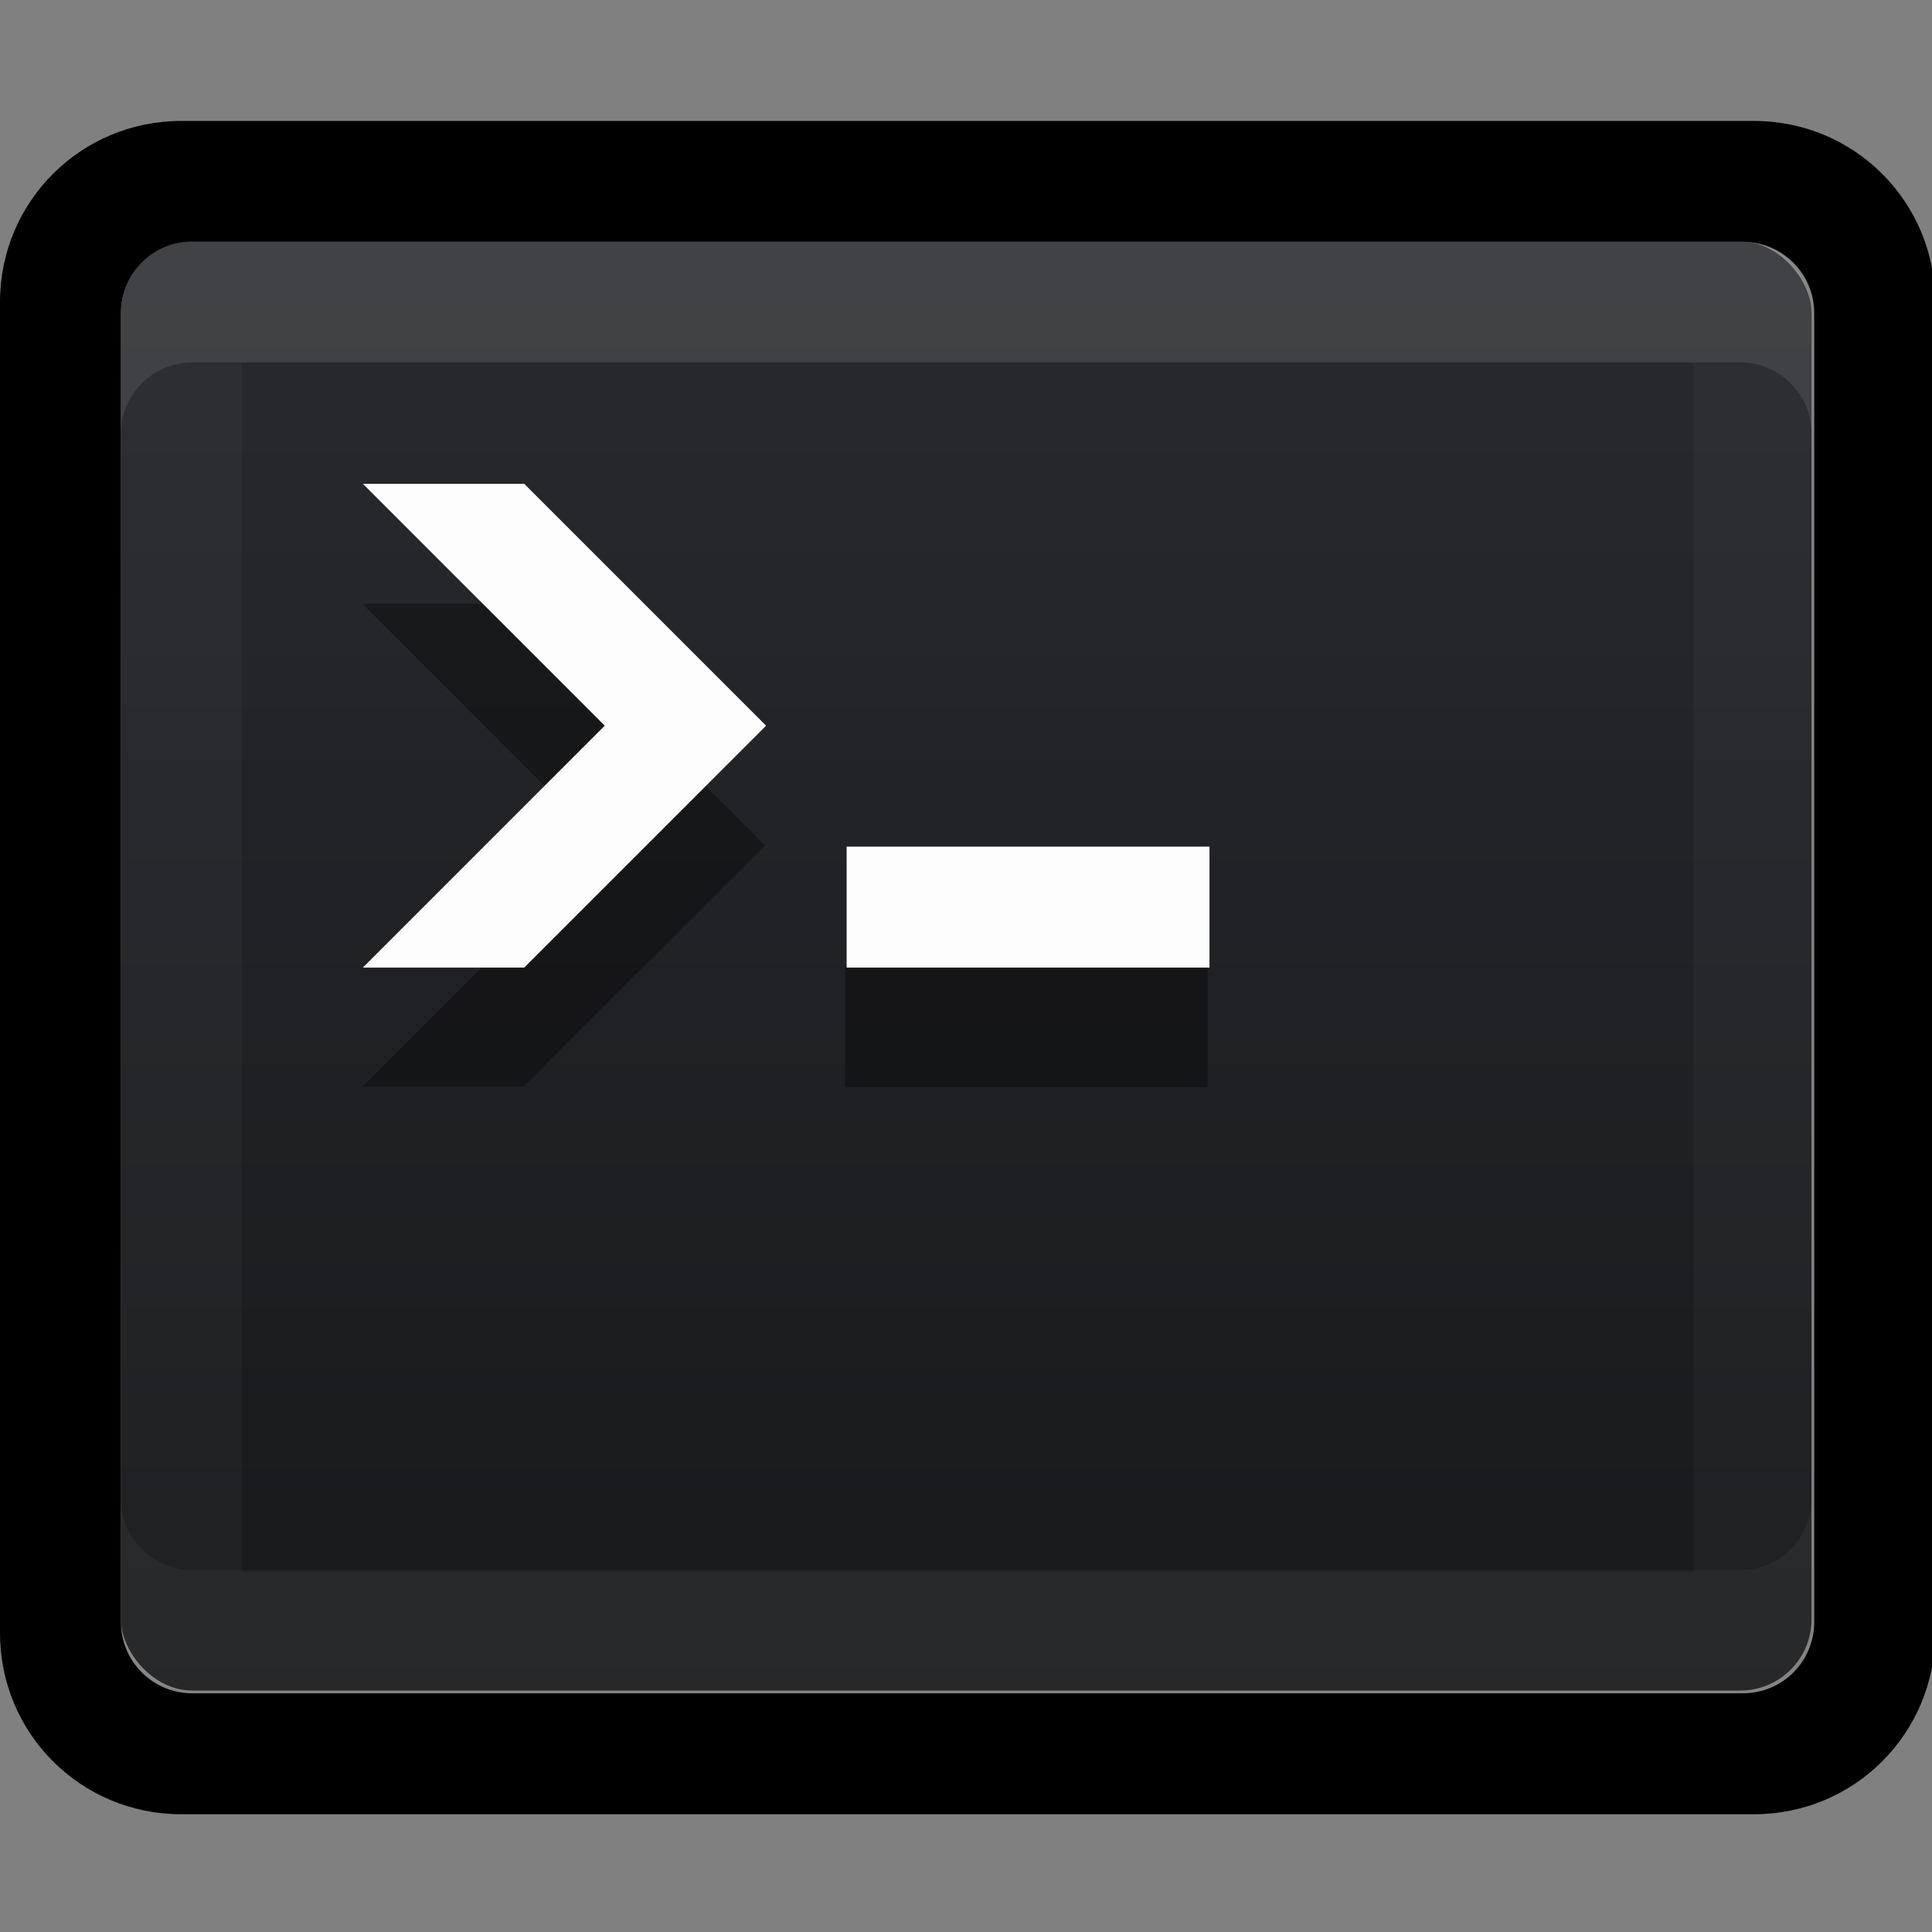 <?xml version="1.0" encoding="UTF-8" standalone="no"?>
<svg
   xmlns:dc="http://purl.org/dc/elements/1.1/"
   xmlns:cc="http://creativecommons.org/ns#"
   xmlns:rdf="http://www.w3.org/1999/02/22-rdf-syntax-ns#"
   xmlns:svg="http://www.w3.org/2000/svg"
   xmlns="http://www.w3.org/2000/svg"
   xmlns:xlink="http://www.w3.org/1999/xlink"
   xmlns:sodipodi="http://sodipodi.sourceforge.net/DTD/sodipodi-0.dtd"
   xmlns:inkscape="http://www.inkscape.org/namespaces/inkscape"
   width="16"
   height="16"
   viewBox="0 0 4.233 4.233"
   version="1.1"
   id="svg8"
   inkscape:version="1.0 (4035a4fb49, 2020-05-01)"
   sodipodi:docname="terminal.svg"
   inkscape:export-filename="/media/leo/posidon/AndroidStuff/posidonLauncher/icons.svg.png"
   inkscape:export-xdpi="2457"
   inkscape:export-ydpi="2457">
  <rect x="0" y="0" width="4.233" height="4.233" fill="#808080" stroke="none"/>
  <sodipodi:namedview
     inkscape:document-rotation="0"
     inkscape:object-nodes="true"
     units="px"
     inkscape:snap-page="false"
     inkscape:snap-text-baseline="false"
     inkscape:snap-midpoints="true"
     inkscape:guide-bbox="true"
     inkscape:lockguides="false"
     inkscape:snap-to-guides="true"
     inkscape:snap-nodes="true"
     showguides="false"
     inkscape:snap-bbox-midpoints="true"
     inkscape:snap-bbox-edge-midpoints="true"
     inkscape:bbox-paths="true"
     inkscape:snap-smooth-nodes="true"
     inkscape:snap-intersection-paths="true"
     inkscape:object-paths="true"
     inkscape:snap-grids="true"
     inkscape:bbox-nodes="true"
     inkscape:snap-bbox="true"
     inkscape:snap-global="true"
     inkscape:window-maximized="0"
     inkscape:window-y="0"
     inkscape:window-x="455"
     inkscape:window-height="979"
     inkscape:window-width="1356"
     showgrid="true"
     inkscape:current-layer="layer1"
     inkscape:document-units="mm"
     inkscape:cy="7.0248579"
     inkscape:cx="8.9309891"
     inkscape:zoom="27.208631"
     inkscape:pageshadow="2"
     inkscape:pageopacity="0.0"
     borderopacity="1.0"
     bordercolor="#666666"
     pagecolor="#ffffff"
     id="base">
    <inkscape:grid
       id="grid815"
       type="xygrid"
       spacingx="0.265"
       spacingy="0.265"
       empspacing="4"
       color="#1b1b1b"
       opacity="0.098"
       empcolor="#1a1a1a"
       empopacity="0.455" />
    <sodipodi:guide
       inkscape:locked="false"
       id="guide1580"
       orientation="0,1"
       position="2.22,59.928" />
  </sodipodi:namedview>
  <defs
     id="defs2">
    <linearGradient
       inkscape:collect="always"
       id="linearGradient950">
      <stop
         style="stop-color:#101113;stop-opacity:0.933"
         offset="0"
         id="stop946" />
      <stop
         style="stop-color:#1f2125;stop-opacity:0.914"
         offset="1"
         id="stop948" />
    </linearGradient>
    <linearGradient
       id="linearGradient944"
       inkscape:collect="always">
      <stop
         id="stop940"
         offset="0"
         style="stop-color:#0c0d0e;stop-opacity:1" />
      <stop
         id="stop942"
         offset="1"
         style="stop-color:#181919;stop-opacity:0.937" />
    </linearGradient>
    <linearGradient
       id="linearGradient13665"
       inkscape:collect="always">
      <stop
         id="stop13661"
         offset="0"
         style="stop-color:#da974a;stop-opacity:1" />
      <stop
         id="stop13663"
         offset="1"
         style="stop-color:#fcf0e3;stop-opacity:1" />
    </linearGradient>
    <linearGradient
       id="linearGradient1632"
       inkscape:collect="always">
      <stop
         id="stop1628"
         offset="0"
         style="stop-color:#390067;stop-opacity:1" />
      <stop
         id="stop1630"
         offset="1"
         style="stop-color:#001639;stop-opacity:1" />
    </linearGradient>
    <linearGradient
       inkscape:collect="always"
       id="linearGradient9490">
      <stop
         style="stop-color:#000000;stop-opacity:1;"
         offset="0"
         id="stop9486" />
      <stop
         style="stop-color:#000000;stop-opacity:0;"
         offset="1"
         id="stop9488" />
    </linearGradient>
    <linearGradient
       inkscape:collect="always"
       id="linearGradient1581">
      <stop
         style="stop-color:#ffffff;stop-opacity:1;"
         offset="0"
         id="stop1577" />
      <stop
         style="stop-color:#ffffff;stop-opacity:0.173"
         offset="1"
         id="stop1579" />
    </linearGradient>
    <linearGradient
       inkscape:collect="always"
       id="linearGradient1317">
      <stop
         style="stop-color:#000000;stop-opacity:1;"
         offset="0"
         id="stop1313" />
      <stop
         style="stop-color:#000000;stop-opacity:0;"
         offset="1"
         id="stop1315" />
    </linearGradient>
    <linearGradient
       inkscape:collect="always"
       id="linearGradient1212">
      <stop
         style="stop-color:#ad05ff;stop-opacity:1"
         offset="0"
         id="stop1208" />
      <stop
         style="stop-color:#6320ff;stop-opacity:1"
         offset="1"
         id="stop1210" />
    </linearGradient>
    <linearGradient
       id="linearGradient1361"
       inkscape:collect="always">
      <stop
         id="stop1357"
         offset="0"
         style="stop-color:#ffe310;stop-opacity:1" />
      <stop
         id="stop1359"
         offset="1"
         style="stop-color:#f400d3;stop-opacity:1" />
    </linearGradient>
    <linearGradient
       inkscape:collect="always"
       id="linearGradient820">
      <stop
         style="stop-color:#ffaa00;stop-opacity:1"
         offset="0"
         id="stop816" />
      <stop
         style="stop-color:#aa00aa;stop-opacity:1"
         offset="1"
         id="stop818" />
    </linearGradient>
    <radialGradient
       inkscape:collect="always"
       xlink:href="#linearGradient820"
       id="radialGradient824"
       cx="0.347"
       cy="292.684"
       fx="0.347"
       fy="292.684"
       r="1.323"
       gradientTransform="matrix(7.559,0,0,7.559,-1.625,-1105.98)"
       gradientUnits="userSpaceOnUse" />
    <linearGradient
       id="linearGradient1058"
       inkscape:collect="always">
      <stop
         id="stop1054"
         offset="0"
         style="stop-color:#ffffff;stop-opacity:1;" />
      <stop
         id="stop1056"
         offset="1"
         style="stop-color:#ffffff;stop-opacity:0;" />
    </linearGradient>
    <linearGradient
       inkscape:collect="always"
       id="linearGradient867">
      <stop
         style="stop-color:#ff5555;stop-opacity:1"
         offset="0"
         id="stop863" />
      <stop
         style="stop-color:#ff0088;stop-opacity:1"
         offset="1"
         id="stop865" />
    </linearGradient>
    <linearGradient
       gradientUnits="userSpaceOnUse"
       y2="132.032"
       x2="87.18"
       y1="132.032"
       x1="84.005"
       id="linearGradient1060"
       xlink:href="#linearGradient1058"
       inkscape:collect="always" />
    <linearGradient
       gradientTransform="matrix(-0.914,0.951,-0.755,-0.308,263.489,87.1)"
       y2="132.032"
       x2="87.18"
       y1="132.032"
       x1="84.005"
       gradientUnits="userSpaceOnUse"
       id="linearGradient895"
       xlink:href="#linearGradient867"
       inkscape:collect="always" />
    <filter
       x="-0.25"
       width="1.5"
       y="-0.25"
       height="1.5"
       inkscape:menu="Non-realistic 3D Shaders"
       inkscape:menu-tooltip="Aluminium effect with sharp brushed reflections"
       inkscape:label="Aluminium"
       style="color-interpolation-filters:sRGB"
       id="filter1127">
      <feGaussianBlur
         result="result8"
         stdDeviation="5"
         in="SourceGraphic"
         id="feGaussianBlur1107" />
      <feComposite
         operator="xor"
         in2="SourceGraphic"
         result="result22"
         id="feComposite1109" />
      <feComposite
         k2="1"
         operator="arithmetic"
         result="result20"
         in2="result22"
         in="result22"
         id="feComposite1111"
         k1="0"
         k3="0"
         k4="0" />
      <feComposite
         in2="result22"
         in="result20"
         operator="over"
         result="result6"
         id="feComposite1113" />
      <feOffset
         in="result6"
         result="result21"
         id="feOffset1115" />
      <feDisplacementMap
         in2="result20"
         result="result4"
         scale="100"
         yChannelSelector="A"
         xChannelSelector="A"
         in="result21"
         id="feDisplacementMap1117" />
      <feComposite
         in2="SourceGraphic"
         k1="1"
         operator="arithmetic"
         result="fbSourceGraphic"
         k3="0.5"
         in="result4"
         id="feComposite1119"
         k2="0"
         k4="0" />
      <feComposite
         in2="result4"
         result="result12"
         operator="in"
         in="fbSourceGraphic"
         id="feComposite1121" />
      <feComposite
         in2="SourceGraphic"
         operator="in"
         result="result18"
         id="feComposite1123" />
      <feComposite
         result="result19"
         in2="SourceGraphic"
         operator="in"
         in="result18"
         id="feComposite1125" />
    </filter>
    <filter
       x="-0.25"
       width="1.5"
       y="-0.25"
       height="1.5"
       inkscape:menu="Non-realistic 3D Shaders"
       inkscape:menu-tooltip="Aluminium effect with sharp brushed reflections"
       inkscape:label="Aluminium"
       style="color-interpolation-filters:sRGB"
       id="filter1149">
      <feGaussianBlur
         result="result8"
         stdDeviation="5"
         in="SourceGraphic"
         id="feGaussianBlur1129" />
      <feComposite
         operator="xor"
         in2="SourceGraphic"
         result="result22"
         id="feComposite1131" />
      <feComposite
         k2="1"
         operator="arithmetic"
         result="result20"
         in2="result22"
         in="result22"
         id="feComposite1133"
         k1="0"
         k3="0"
         k4="0" />
      <feComposite
         in2="result22"
         in="result20"
         operator="over"
         result="result6"
         id="feComposite1135" />
      <feOffset
         in="result6"
         result="result21"
         id="feOffset1137" />
      <feDisplacementMap
         in2="result20"
         result="result4"
         scale="100"
         yChannelSelector="A"
         xChannelSelector="A"
         in="result21"
         id="feDisplacementMap1139" />
      <feComposite
         in2="SourceGraphic"
         k1="1"
         operator="arithmetic"
         result="fbSourceGraphic"
         k3="0.5"
         in="result4"
         id="feComposite1141"
         k2="0"
         k4="0" />
      <feComposite
         in2="result4"
         result="result12"
         operator="in"
         in="fbSourceGraphic"
         id="feComposite1143" />
      <feComposite
         in2="SourceGraphic"
         operator="in"
         result="result18"
         id="feComposite1145" />
      <feComposite
         result="result19"
         in2="SourceGraphic"
         operator="in"
         in="result18"
         id="feComposite1147" />
    </filter>
    <linearGradient
       inkscape:collect="always"
       xlink:href="#linearGradient1058"
       id="linearGradient1153"
       x1="5.424"
       y1="296.339"
       x2="5.424"
       y2="297.22"
       gradientUnits="userSpaceOnUse"
       gradientTransform="matrix(1,0,0,0.6,0.132,118.402)" />
    <clipPath
       id="clipPath1539"
       clipPathUnits="userSpaceOnUse">
      <path
         inkscape:connector-curvature="0"
         id="path1537"
         d="M 0,0 H 3489 V 4735 H 0 Z" />
    </clipPath>
    <clipPath
       id="clipPath1545"
       clipPathUnits="userSpaceOnUse">
      <path
         style="clip-rule:evenodd"
         inkscape:connector-curvature="0"
         id="path1543"
         d="m 3489.02,2914.3 c 0,126.22 -11.32,247.6 -32.37,364.11 H 1780.11 v -688.58 h 958.03 c -41.27,-222.51 -166.69,-411.05 -355.21,-537.27 v -446.65 h 575.29 c 336.61,309.91 530.8,766.26 530.8,1308.39 z" />
    </clipPath>
    <clipPath
       id="clipPath1555"
       clipPathUnits="userSpaceOnUse">
      <path
         style="clip-rule:evenodd"
         inkscape:connector-curvature="0"
         id="path1553"
         d="m 1780.11,1174.64 c 480.63,0 883.59,159.4 1178.11,431.27 l -575.29,446.65 c -159.41,-106.81 -363.31,-169.92 -602.82,-169.92 -463.64,0 -856.075,313.14 -996.051,733.9 H 189.34 v -461.22 c 292.906,-581.78 894.9,-980.68 1590.77,-980.68 z" />
    </clipPath>
    <clipPath
       id="clipPath1565"
       clipPathUnits="userSpaceOnUse">
      <path
         style="clip-rule:evenodd"
         inkscape:connector-curvature="0"
         id="path1563"
         d="m 784.059,2616.54 c -35.61,106.8 -55.836,220.89 -55.836,338.22 0,117.32 20.226,231.41 55.836,338.22 v 461.2 H 189.34 C 68.773,3513.87 0,3242 0,2954.76 0,2667.51 68.773,2395.63 189.34,2155.32 Z" />
    </clipPath>
    <clipPath
       id="clipPath1575"
       clipPathUnits="userSpaceOnUse">
      <path
         style="clip-rule:evenodd"
         inkscape:connector-curvature="0"
         id="path1573"
         d="m 1780.11,4026.87 c 261.35,0 496.01,-89.82 680.49,-266.21 l 510.57,510.57 c -308.29,287.24 -711.24,463.64 -1191.06,463.64 -695.87,0 -1297.864,-398.91 -1590.77,-980.69 l 594.719,-461.2 c 139.976,420.75 532.411,733.89 996.051,733.89 z" />
    </clipPath>
    <radialGradient
       inkscape:collect="always"
       xlink:href="#linearGradient1361"
       id="radialGradient1396"
       gradientUnits="userSpaceOnUse"
       gradientTransform="matrix(2.353,0,0,2.353,-5.826,-395.889)"
       cx="4.388"
       cy="292.809"
       fx="4.388"
       fy="292.809"
       r="1.125" />
    <linearGradient
       inkscape:collect="always"
       xlink:href="#linearGradient1317"
       id="linearGradient1319"
       x1="5.292"
       y1="232.177"
       x2="6.35"
       y2="233.5"
       gradientUnits="userSpaceOnUse"
       gradientTransform="matrix(3.78,0,0,3.78,-15,-2.6225293e-4)" />
    <radialGradient
       inkscape:collect="always"
       xlink:href="#linearGradient1581"
       id="radialGradient1565"
       cx="0.118"
       cy="274.922"
       fx="0.118"
       fy="274.922"
       r="1.323"
       gradientUnits="userSpaceOnUse"
       gradientTransform="matrix(0,2,-2,0,549.845,274.275)" />
    <linearGradient
       inkscape:collect="always"
       xlink:href="#linearGradient9490"
       id="linearGradient9492"
       x1="3"
       y1="1039.52"
       x2="11"
       y2="1048.52"
       gradientUnits="userSpaceOnUse" />
    <linearGradient
       inkscape:collect="always"
       xlink:href="#linearGradient9490"
       id="linearGradient9497"
       gradientUnits="userSpaceOnUse"
       x1="3"
       y1="1039.52"
       x2="11"
       y2="1048.52" />
    <linearGradient
       inkscape:collect="always"
       xlink:href="#linearGradient9490"
       id="linearGradient9500"
       gradientUnits="userSpaceOnUse"
       x1="3"
       y1="1039.52"
       x2="11"
       y2="1048.52" />
    <radialGradient
       inkscape:collect="always"
       xlink:href="#linearGradient1058"
       id="radialGradient1552"
       cx="3.969"
       cy="175.292"
       fx="3.969"
       fy="175.292"
       r="1.323"
       gradientTransform="matrix(0,2,-2,0,354.558,167.354)"
       gradientUnits="userSpaceOnUse" />
    <radialGradient
       inkscape:collect="always"
       xlink:href="#linearGradient1058"
       id="radialGradient2013"
       cx="-1.2882639e-07"
       cy="131.371"
       fx="-1.2882639e-07"
       fy="131.371"
       r="1.323"
       gradientTransform="matrix(0,2,-2,0,265.652,132.694)"
       gradientUnits="userSpaceOnUse" />
    <linearGradient
       inkscape:collect="always"
       xlink:href="#linearGradient1212"
       id="linearGradient8422"
       gradientUnits="userSpaceOnUse"
       x1="232.177"
       y1="-7.408"
       x2="232.177"
       y2="-9.525"
       gradientTransform="translate(0,-3.175)" />
    <radialGradient
       inkscape:collect="always"
       xlink:href="#linearGradient1058"
       id="radialGradient8595"
       cx="-0.132"
       cy="119.068"
       fx="-0.132"
       fy="119.068"
       r="1.323"
       gradientTransform="matrix(-4.2285147e-6,2,-2,-4.2285166e-6,238.136,119.465)"
       gradientUnits="userSpaceOnUse" />
    <radialGradient
       inkscape:collect="always"
       xlink:href="#linearGradient1058"
       id="radialGradient1475"
       gradientUnits="userSpaceOnUse"
       gradientTransform="matrix(0,2,-2,0,437.102,213.656)"
       cx="0.661"
       cy="216.964"
       fx="0.661"
       fy="216.964"
       r="1.323" />
    <linearGradient
       inkscape:collect="always"
       xlink:href="#linearGradient1632"
       id="linearGradient1626"
       x1="0.265"
       y1="115.496"
       x2="2.381"
       y2="117.612"
       gradientUnits="userSpaceOnUse" />
    <radialGradient
       inkscape:collect="always"
       xlink:href="#linearGradient1058"
       id="radialGradient1636"
       cx="-1.4210855e-14"
       cy="115.231"
       fx="-1.4210855e-14"
       fy="115.231"
       r="1.323"
       gradientUnits="userSpaceOnUse"
       gradientTransform="matrix(0,2,-2,0,230.462,115.231)" />
    <linearGradient
       inkscape:collect="always"
       xlink:href="#linearGradient1212"
       id="linearGradient1532"
       gradientUnits="userSpaceOnUse"
       x1="0.265"
       y1="131.371"
       x2="2.381"
       y2="133.487" />
    <radialGradient
       inkscape:collect="always"
       xlink:href="#linearGradient1581"
       id="radialGradient1535"
       gradientUnits="userSpaceOnUse"
       gradientTransform="matrix(0,2,-2,0,262.213,131.106)"
       cx="-1.4414062e-05"
       cy="131.106"
       fx="-1.4414062e-05"
       fy="131.106"
       r="1.323" />
    <linearGradient
       inkscape:collect="always"
       xlink:href="#linearGradient1212"
       id="linearGradient2045"
       gradientUnits="userSpaceOnUse"
       x1="8.731"
       y1="216.037"
       x2="10.054"
       y2="217.89"
       gradientTransform="translate(-3.704)" />
    <linearGradient
       inkscape:collect="always"
       xlink:href="#linearGradient1058"
       id="linearGradient2064"
       gradientUnits="userSpaceOnUse"
       gradientTransform="translate(5.0175617e-4,73.554)"
       x1="3.6766665e-05"
       y1="207.042"
       x2="2.646"
       y2="209.688" />
    <radialGradient
       inkscape:collect="always"
       xlink:href="#linearGradient1058"
       id="radialGradient2079"
       gradientUnits="userSpaceOnUse"
       gradientTransform="matrix(0,0.53,-0.529,0,562.82,269.835)"
       cx="17"
       cy="1054.514"
       fx="17"
       fy="1054.514"
       r="3" />
    <radialGradient
       inkscape:collect="always"
       xlink:href="#linearGradient1058"
       id="radialGradient2193"
       gradientUnits="userSpaceOnUse"
       gradientTransform="matrix(0,2,-2,0,396.092,195.135)"
       cx="-2.0117186e-06"
       cy="195.135"
       fx="-2.0117186e-06"
       fy="195.135"
       r="1.323" />
    <linearGradient
       inkscape:collect="always"
       xlink:href="#linearGradient1317"
       id="linearGradient2085"
       gradientUnits="userSpaceOnUse"
       gradientTransform="matrix(3.78,0,0,3.78,-15,-2.6225293e-4)"
       x1="5.292"
       y1="232.177"
       x2="6.35"
       y2="233.5" />
    <linearGradient
       inkscape:collect="always"
       xlink:href="#linearGradient1361"
       id="linearGradient2165"
       gradientUnits="userSpaceOnUse"
       x1="0.926"
       y1="155.051"
       x2="2.911"
       y2="161.401"
       gradientTransform="matrix(2.519,0,0,2.519,26.667,197.876)" />
    <linearGradient
       gradientUnits="userSpaceOnUse"
       y2="597.913"
       x2="36.172"
       y1="589.52"
       x1="27.912"
       id="linearGradient13659"
       xlink:href="#linearGradient13665"
       inkscape:collect="always" />
    <clipPath
       id="clipPath13774"
       clipPathUnits="userSpaceOnUse">
      <path
         inkscape:export-ydpi="2457.6404"
         inkscape:export-xdpi="2457.6404"
         inkscape:export-filename="/home/leo/Documents/posidonicons/app/src/main/res/drawable-xhdpi/iconback.png"
         sodipodi:nodetypes="ccccc"
         inkscape:connector-curvature="0"
         id="path13776"
         d="m 2.301,109.11 c 0.452,0.782 0.369,1.091 -0.413,1.543 -0.782,0.452 -1.091,0.369 -1.543,-0.413 -0.452,-0.783 -0.369,-1.091 0.413,-1.543 0.783,-0.452 1.091,-0.369 1.543,0.413 z"
         style="opacity:1;fill:#262626;fill-opacity:1;stroke:none;stroke-width:0.452" />
    </clipPath>
    <linearGradient
       gradientUnits="userSpaceOnUse"
       y2="297"
       x2="15.875"
       y1="308.642"
       x1="15.875"
       id="linearGradient946"
       xlink:href="#linearGradient950"
       inkscape:collect="always"
       gradientTransform="matrix(0.25,0,0,0.273,1.1649299e-6,213.884)" />
    <linearGradient
       y2="297"
       x2="15.875"
       y1="308.642"
       x1="15.875"
       gradientTransform="matrix(0.679,0,0,0.682,0.605,94.236)"
       gradientUnits="userSpaceOnUse"
       id="linearGradient960"
       xlink:href="#linearGradient944"
       inkscape:collect="always" />
  </defs>
  <g
     inkscape:label="Layer 1"
     inkscape:groupmode="layer"
     id="layer1"
     transform="translate(0,-294.354)">
    <path
       id="rect950"
       style="fill:#000000;fill-opacity:1;stroke-width:0.234"
       d="M 1.498 1 C 0.668 1 0 1.668 0 2.498 L 0 13.502 C -2.9605947e-16 14.332 0.668 15 1.498 15 L 14.502 15 C 15.332 15 16 14.332 16 13.502 L 16 2.498 C 16 1.668 15.332 1 14.502 1 L 1.498 1 z M 1.59 2 L 14.41 2 C 14.737 2 15 2.263 15 2.59 L 15 13.41 C 15 13.737 14.737 14 14.41 14 L 1.59 14 C 1.263 14 1 13.737 1 13.41 L 1 2.59 C 1 2.263 1.263 2 1.59 2 z "
       transform="matrix(0.265,0,0,0.265,0,294.354)" />
    <rect
       ry="0.156"
       y="294.883"
       x="0.265"
       height="3.175"
       width="3.704"
       id="rect938"
       style="fill:url(#linearGradient946);fill-opacity:1;stroke-width:0.054" />
    <g
       style="fill:#3e3e3e;fill-opacity:1"
       id="g2608"
       transform="matrix(0.1,0,0,0.143,7.276,245.821)" />
    <circle
       style="opacity:1;fill:#fafafa;fill-opacity:1;stroke-width:0.397"
       id="circle865"
       cx="-1.323"
       cy="287.7"
       transform="scale(-1,1)"
       inkscape:export-filename="/home/leo/Documents/posidonicons/app/src/main/res/drawable-nodpi/camera.png"
       inkscape:export-xdpi="2457"
       inkscape:export-ydpi="2457"
       r="0" />
    <g
       id="g1972" />
    <g
       id="g1443"
       transform="matrix(0.857,0,0,0.857,11.982,100.222)" />
    <g
       transform="translate(-15.875,3.2798449e-5)"
       id="g1457" />
    <g
       id="g1639"
       transform="matrix(1.134,0,0,1.143,-0.662,-39.433)" />
    <g
       id="g1234"
       transform="rotate(-45,8.403,167.451)"
       style="fill:#ffffff;fill-opacity:1" />
    <g
       style="fill:#00aa5f;fill-opacity:1"
       id="g5033"
       transform="rotate(-45,-0.661,248.874)" />
    <g
       id="g5096"
       inkscape:export-filename="/media/leo/posidon/android/posidonLauncher/app/src/main/res/drawable-nodpi/whatsapp.png"
       inkscape:export-xdpi="2457"
       inkscape:export-ydpi="2457"
       transform="translate(1.5897133e-6)" />
    <g
       style="opacity:1;fill:#000000;fill-opacity:1"
       transform="matrix(0.857,0,0,0.857,4.158,27.043)"
       id="g6116" />
    <g
       id="g6227" />
    <g
       transform="matrix(0.875,0,0,0.875,-3.803,36.409)"
       id="g1267" />
    <g
       id="g1308"
       transform="translate(3.969)"
       inkscape:export-filename="/media/leo/posidon/android/posidonLauncher/app/src/main/res/mipmap-nodpi/ic.png"
       inkscape:export-xdpi="2457"
       inkscape:export-ydpi="2457" />
    <path
       id="path953"
       style="fill:#000000;fill-opacity:0.989;stroke:none;stroke-width:0.256px;stroke-linecap:butt;stroke-linejoin:miter;stroke-opacity:1;opacity:0.36"
       d="m 0.794,295.677 0.529,0.529 -0.529,0.529 H 1.147 L 1.676,296.206 1.147,295.677 Z m 1.058,0.794 v 0.265 h 0.794 v -0.265 z" />
    <path
       transform="matrix(0.265,0,0,0.265,0,294.354)"
       d="M 3 4 L 5 6 L 3 8 L 4.334 8 L 6.334 6 L 4.334 4 L 3 4 z M 7 7 L 7 8 L 10 8 L 10 7 L 7 7 z "
       style="fill:#ffffff;fill-opacity:0.989;stroke:none;stroke-width:0.968px;stroke-linecap:butt;stroke-linejoin:miter;stroke-opacity:1"
       id="path931" />
    <path
       id="path967"
       style="fill:#ffffff;fill-opacity:1;stroke-width:0.203;opacity:0.03"
       d="M 1.59 2 C 1.263 2 1 2.263 1 2.59 L 1 13.41 C 1 13.737 1.263 14 1.59 14 L 14.41 14 C 14.737 14 15 13.737 15 13.41 L 15 2.59 C 15 2.263 14.737 2 14.41 2 L 1.59 2 z M 2 3 L 14 3 L 14 13 L 2 13 L 2 3 z "
       transform="matrix(0.265,0,0,0.265,0,294.354)" />
    <path
       id="path973"
       style="opacity:0.04;fill:#ffffff;fill-opacity:1;stroke-width:0.054"
       d="m 0.265,297.638 v 0.265 c 0,0.086 0.07,0.156 0.156,0.156 H 3.813 c 0.086,0 0.156,-0.07 0.156,-0.156 v -0.265 c 0,0.086 -0.07,0.156 -0.156,0.156 H 3.704 0.529 0.421 c -0.086,0 -0.156,-0.07 -0.156,-0.156 z"
       sodipodi:nodetypes="csssscsccsc" />
    <path
       sodipodi:nodetypes="csssscsccsc"
       d="m 0.265,295.304 v -0.265 c 0,-0.086 0.07,-0.156 0.156,-0.156 H 3.813 c 0.086,0 0.156,0.07 0.156,0.156 v 0.265 c 0,-0.086 -0.07,-0.156 -0.156,-0.156 H 3.704 0.529 0.421 c -0.086,0 -0.156,0.07 -0.156,0.156 z"
       style="opacity:0.09;fill:#ffffff;fill-opacity:1;stroke-width:0.054"
       id="path984" />
  </g>
</svg>
